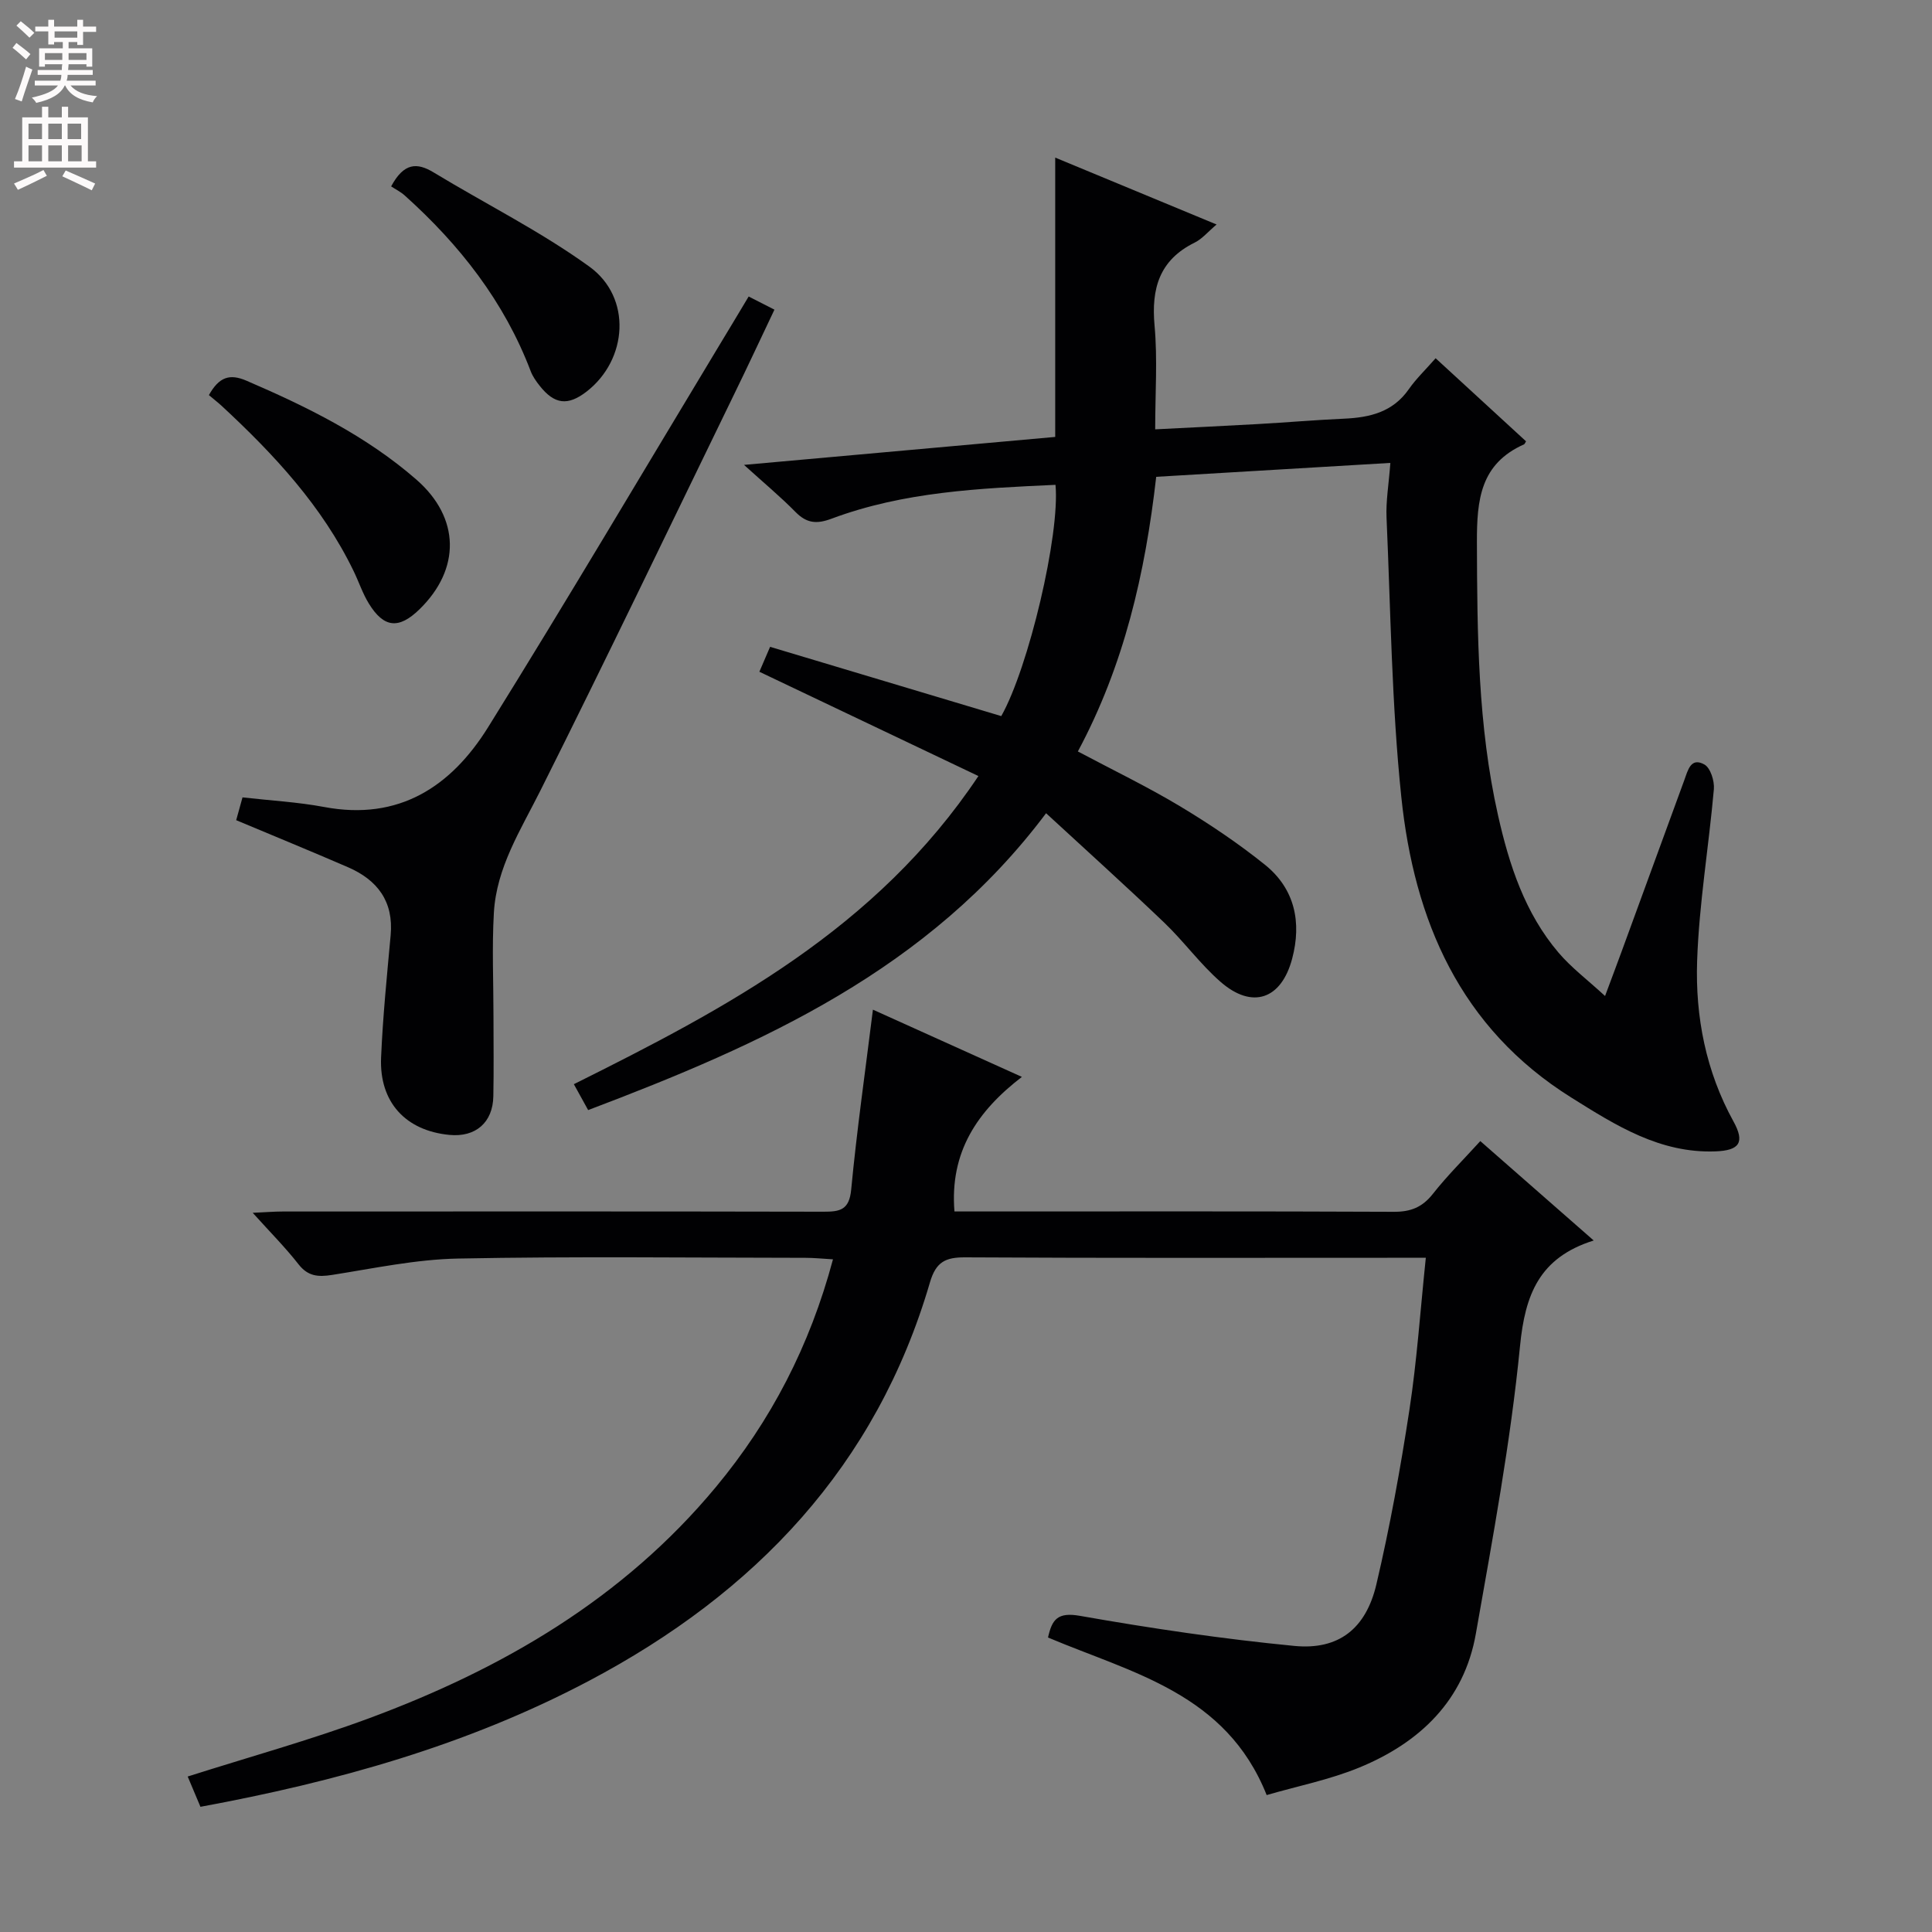 <svg enable-background="new 0 0 400 400" viewBox="0 0 400 400" xmlns="http://www.w3.org/2000/svg"><rect x="0" y="0" width="400" height="400" fill="#808080" stroke="none"/><g fill="#010103"><path d="m287.86 95.84c-16.53.98-32.4 1.92-48.48 2.88-2.28 20.02-6.66 39.03-16.22 56.86 7.17 3.81 14.33 7.26 21.12 11.33 6.11 3.67 12.08 7.68 17.63 12.14 6.18 4.98 7.61 11.92 5.62 19.42-2.24 8.47-8.28 10.53-14.83 4.81-4.24-3.7-7.6-8.38-11.68-12.28-7.92-7.57-16.07-14.91-24.44-22.63-24.32 32.43-58.78 47.82-94.81 61.46-1.03-1.87-1.88-3.41-2.96-5.36 31.57-15.73 62.56-32.05 83.76-63.8-15.41-7.34-30.19-14.37-45.35-21.59.47-1.09 1.15-2.68 2.22-5.16 15.98 4.79 31.93 9.56 47.86 14.34 5.64-9.96 12.19-37.59 11.23-47.88-15.7.72-31.42 1.42-46.37 7.01-3.1 1.16-5.15.95-7.45-1.38-3.13-3.18-6.58-6.05-10.67-9.76 22.1-1.99 43.3-3.89 64.43-5.79 0-19.28 0-38.19 0-57.83 10.99 4.55 21.91 9.08 33.41 13.85-1.78 1.5-2.98 2.98-4.54 3.75-7.32 3.61-9 9.52-8.3 17.2.63 6.91.13 13.91.13 21.46 7.4-.38 14.31-.7 21.21-1.09 5.98-.34 11.95-.85 17.93-1.12 5.31-.24 10.06-1.36 13.36-6.09 1.51-2.17 3.47-4.03 5.56-6.42 6.62 6.09 12.69 11.66 18.72 17.2-.22.35-.28.56-.4.62-9.06 4.04-9.8 11.45-9.77 20.37.06 18.96.19 37.85 4.37 56.44 2.31 10.27 5.56 20.25 12.53 28.44 2.64 3.1 5.97 5.6 9.63 8.97 1.39-3.74 2.42-6.45 3.41-9.16 4.34-11.84 8.68-23.69 13-35.54.74-2.02 1.33-4.82 4.17-3.22 1.25.71 2.09 3.4 1.95 5.09-1.05 11.89-3.07 23.73-3.47 35.62-.38 11.51 1.81 22.81 7.52 33.17 2.4 4.34 1.29 6.03-3.73 6.21-11.46.42-20.54-5.32-29.79-11.11-23.12-14.45-32.59-36.73-35.25-62.32-1.99-19.14-2.2-38.47-3.05-57.73-.16-3.44.46-6.93.79-11.38z"/><path d="m295.2 260.41c-2.79 0-4.6 0-6.4 0-29.66 0-59.32.08-88.97-.09-4.08-.02-6.05.94-7.29 5.17-11.12 38.06-36.18 64.32-70.6 82.51-25.22 13.33-52.3 20.89-80.44 26.08-.92-2.18-1.79-4.27-2.64-6.27 12.69-4.04 25.31-7.53 37.55-12.06 27.67-10.25 52.64-24.79 71.81-47.88 11.4-13.73 19.44-29.19 24.24-47.14-2.19-.13-3.92-.31-5.66-.31-23.99-.02-47.99-.32-71.98.15-8.71.17-17.41 2.03-26.07 3.39-2.88.45-4.98.31-6.95-2.21-2.72-3.48-5.86-6.63-9.48-10.65 2.71-.12 4.45-.27 6.2-.27 37.32-.01 74.65-.04 111.97.04 3.44.01 5.34-.36 5.74-4.59 1.16-12.21 2.9-24.37 4.5-37.24 9.72 4.39 19.72 8.9 30.84 13.92-9.25 7.1-14.96 15.56-13.96 27.86h4.99c28.66 0 57.32-.06 85.98.07 3.49.02 5.9-.94 8.08-3.71 2.97-3.77 6.41-7.17 9.82-10.93 7.68 6.73 15.17 13.29 23.48 20.58-11.32 3.56-14.22 11.26-15.26 21.9-1.96 19.94-5.66 39.74-9.14 59.51-2.43 13.84-11.62 22.56-24.13 27.71-6.18 2.54-12.87 3.86-19.18 5.7-8.41-21.11-27.84-25.25-45.27-32.62.83-3.71 1.94-5.32 6.65-4.48 14.7 2.59 29.5 4.78 44.35 6.22 9.17.89 14.83-3.56 16.99-12.77 2.8-11.93 4.99-24.02 6.84-36.14 1.55-10.15 2.24-20.44 3.39-31.45z"/><path d="m155 61.39c2 1.02 3.44 1.75 5.34 2.72-2.87 6.03-5.57 11.84-8.38 17.59-13.3 27.35-26.45 54.78-40.07 81.97-4.1 8.19-9.11 15.95-9.64 25.33-.41 7.14-.08 14.32-.08 21.48 0 5.5.08 10.99-.03 16.49-.1 5.45-3.68 8.52-9.09 8-9.08-.87-14.55-6.79-14.15-16.03.36-8.45 1.21-16.88 1.98-25.31.64-7-2.73-11.43-8.83-14.08-7.57-3.28-15.21-6.41-23.15-9.74.43-1.57.86-3.09 1.31-4.72 5.79.66 11.42.96 16.91 1.99 15.5 2.92 26.31-4.26 33.94-16.52 16.33-26.25 32.06-52.87 48.03-79.34 1.88-3.09 3.74-6.21 5.91-9.83z"/><path d="m43.25 81.8c2.12-3.78 4.31-4.47 7.78-2.98 12.56 5.41 24.77 11.41 35.16 20.46 9.09 7.92 9.22 18.54.64 26.89-4.25 4.13-7.35 3.85-10.45-1.19-1.3-2.1-2.08-4.51-3.17-6.75-6.5-13.43-16.45-24.12-27.24-34.13-.85-.78-1.77-1.49-2.72-2.3z"/><path d="m80.98 38.59c2.65-4.92 5.35-4.98 8.8-2.89 10.74 6.51 22.09 12.17 32.23 19.49 8.87 6.4 7.96 19.28-.56 25.88-3.89 3.01-6.67 2.68-9.75-1.24-.71-.9-1.4-1.88-1.81-2.94-5.49-14.46-14.73-26.22-26.12-36.44-.85-.76-1.93-1.29-2.79-1.86z"/></g><path d="m2.6 9.9.8-1c.9.7 1.9 1.4 2.9 2.3l-.9 1.1c-1.1-1-2-1.8-2.8-2.4zm.5 10.6c.9-2.1 1.6-4.3 2.3-6.7.4.2.8.4 1.3.6-.7 2.1-1.5 4.3-2.2 6.6zm.3-15.2.9-.9c1 .8 2 1.6 2.8 2.4l-1 1c-.9-.9-1.8-1.7-2.7-2.5zm12.6-1.2h1.2v1.4h2.7v1.1h-2.7v2.7h-1.2v-.6h-1.8v1.3h4.9v3.8h-1.2v-.5h-3.7c0 .4-.1.9-.1 1.2h5.1v1h-5.2c0 .5-.1.9-.2 1.2h6v1h-5.2c1.1 1.3 2.9 2 5.5 2.2-.4.4-.7.8-.9 1.3-2.9-.5-4.8-1.6-5.7-3.5h-.1c-.8 1.7-2.7 2.9-5.9 3.6-.2-.4-.6-.8-.9-1.1 2.8-.6 4.6-1.4 5.4-2.5h-4.8v-1h5.3c.1-.3.2-.7.2-1.2h-4.9v-1h5c0-.4 0-.8.1-1.2h-3.6v.5h-1.2v-3.8h4.9v-1.3h-1.8v.5h-1.2v-2.7h-2.7v-1h2.7v-1.4h1.2v1.4h4.8zm-6.7 8.3h3.6c0-.4 0-.9 0-1.4h-3.6zm1.9-4.6h4.8v-1.3h-4.7v1.3zm6.7 3.2h-3.7v1.4h3.7z" fill="#fcfafa"/><path d="m8.7 22.1h1.3v2.2h2.8v-2.2h1.3v2.2h4.1v9.1h1.7v1.3h-17v-1.3h1.7v-9.1h4.1zm.3 13.1.7 1.2c-1.8.9-3.8 1.9-6 2.9-.2-.4-.5-.8-.8-1.3 2.3-1 4.4-1.9 6.1-2.8zm-3.1-6.4h2.8v-3.2h-2.8zm0 4.6h2.8v-3.3h-2.8zm4.1-4.6h2.8v-3.2h-2.8zm0 4.6h2.8v-3.3h-2.8zm3.6 1.9c2.1.9 4.1 1.8 6.1 2.7l-.7 1.4c-2.2-1.1-4.2-2-6.1-2.9zm3.2-9.7h-2.8v3.2h2.8zm-2.7 7.8h2.8v-3.3h-2.8z" fill="#fcfafa"/></svg>